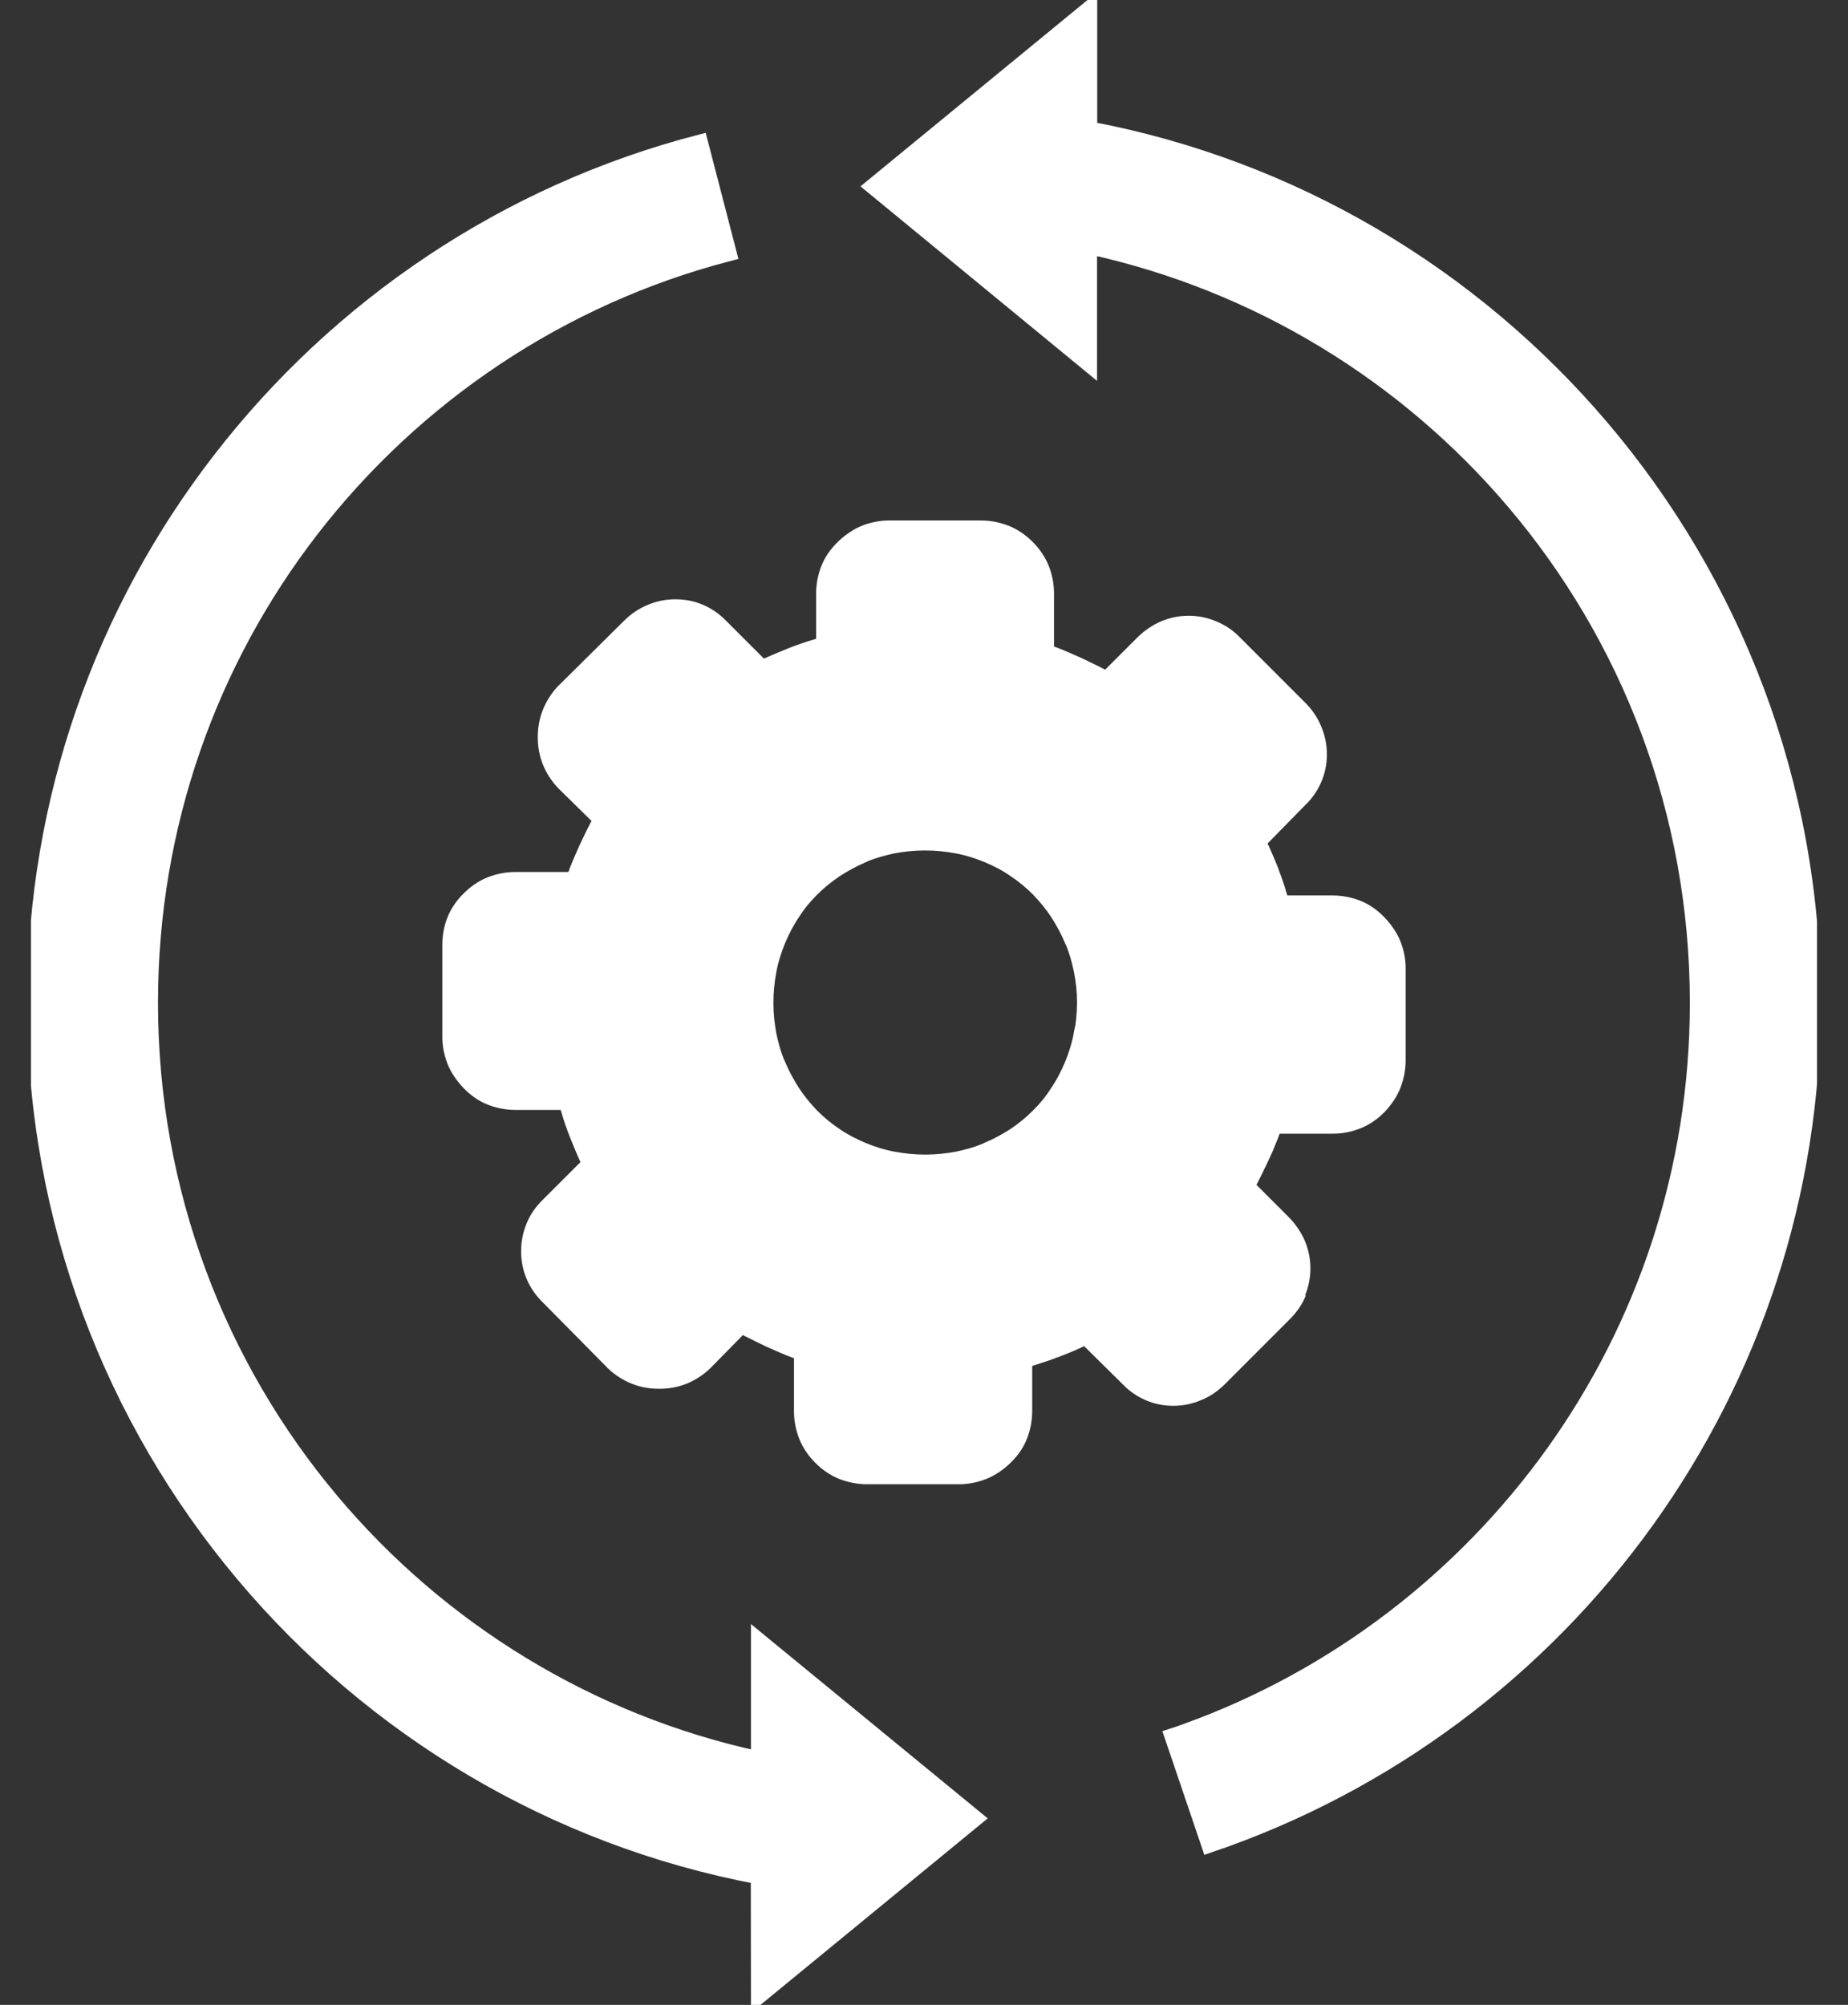 <svg width="59" height="64" viewBox="0 0 59 64" fill="none" xmlns="http://www.w3.org/2000/svg">
<rect x="0" y="0" width="59" height="64" fill="#333333" stroke="none"/>
<g id="business-management-icon 1" clip-path="url(#clip0_1_309)">
<g id="Group">
<path id="Vector" fill-rule="evenodd" clip-rule="evenodd" d="M41.457 41.264C41.359 41.507 41.204 41.734 41.002 41.935L38.942 43.995L38.932 44.006C38.73 44.207 38.503 44.362 38.26 44.46C38.007 44.569 37.744 44.626 37.46 44.626C37.176 44.626 36.907 44.569 36.66 44.46C36.417 44.352 36.195 44.197 36.004 43.995L34.661 42.668C34.579 42.705 34.496 42.751 34.419 42.787C34.191 42.896 33.954 42.989 33.727 43.076C33.716 43.087 33.706 43.087 33.69 43.087C33.463 43.18 33.221 43.257 32.957 43.34C32.874 43.365 32.792 43.397 32.704 43.412V45.049C32.704 45.333 32.647 45.601 32.549 45.849C32.451 46.092 32.296 46.314 32.095 46.51L32.074 46.531C31.873 46.722 31.646 46.877 31.403 46.975C31.155 47.073 30.892 47.13 30.623 47.13H27.68C27.396 47.13 27.132 47.073 26.879 46.975C26.637 46.877 26.41 46.722 26.208 46.521C26.007 46.319 25.852 46.092 25.754 45.849C25.656 45.601 25.599 45.338 25.599 45.049V43.18C25.506 43.144 25.418 43.118 25.325 43.081C25.082 42.989 24.845 42.88 24.597 42.772C24.354 42.653 24.117 42.544 23.89 42.426C23.817 42.389 23.745 42.343 23.673 42.307L22.521 43.479L22.495 43.505C22.294 43.696 22.067 43.841 21.824 43.939C21.581 44.037 21.318 44.083 21.044 44.083C20.771 44.083 20.507 44.037 20.265 43.939C20.022 43.841 19.795 43.701 19.593 43.51C19.583 43.5 19.573 43.5 19.573 43.489L17.517 41.408C17.316 41.217 17.156 40.99 17.053 40.748C16.944 40.505 16.887 40.231 16.887 39.937C16.887 39.653 16.944 39.384 17.053 39.126C17.161 38.873 17.316 38.656 17.517 38.465L18.834 37.148C18.788 37.055 18.752 36.978 18.715 36.895C18.617 36.668 18.514 36.431 18.416 36.178C18.323 35.94 18.235 35.687 18.163 35.434C18.137 35.351 18.106 35.264 18.091 35.181H16.454C16.17 35.181 15.901 35.124 15.653 35.026C15.411 34.928 15.189 34.773 14.992 34.572L14.972 34.551C14.781 34.349 14.626 34.122 14.528 33.89C14.43 33.642 14.373 33.379 14.373 33.11V30.167C14.373 29.583 14.574 29.093 14.982 28.695C15.183 28.494 15.411 28.339 15.653 28.241C15.901 28.143 16.165 28.086 16.454 28.086H18.323C18.359 27.993 18.385 27.905 18.421 27.812C18.514 27.57 18.622 27.332 18.731 27.084C18.85 26.836 18.958 26.604 19.077 26.377C19.113 26.304 19.16 26.232 19.196 26.16L18.023 25.008L17.998 24.982C17.807 24.781 17.662 24.554 17.564 24.311C17.466 24.068 17.419 23.805 17.419 23.531C17.419 23.258 17.466 22.994 17.564 22.752C17.662 22.509 17.801 22.282 17.992 22.08C18.003 22.07 18.003 22.06 18.013 22.06L20.094 19.999C20.296 19.798 20.523 19.643 20.765 19.545C21.018 19.436 21.282 19.38 21.566 19.38C21.85 19.38 22.118 19.436 22.366 19.545C22.609 19.653 22.831 19.808 23.022 20.01L24.339 21.326C24.432 21.28 24.509 21.244 24.592 21.208C24.819 21.11 25.057 21.006 25.31 20.908C25.547 20.815 25.8 20.727 26.053 20.655C26.146 20.629 26.224 20.598 26.306 20.583V18.946C26.306 18.662 26.363 18.393 26.461 18.146C26.559 17.903 26.714 17.681 26.916 17.485L26.936 17.464C27.138 17.273 27.365 17.118 27.597 17.02C27.845 16.922 28.108 16.865 28.377 16.865H31.32C31.604 16.865 31.868 16.922 32.121 17.02C32.363 17.118 32.59 17.273 32.792 17.474C32.993 17.676 33.148 17.903 33.246 18.146C33.344 18.393 33.401 18.657 33.401 18.946V20.815C33.494 20.851 33.582 20.877 33.675 20.913C33.918 21.006 34.155 21.115 34.403 21.223C34.646 21.342 34.883 21.45 35.111 21.569C35.183 21.605 35.255 21.652 35.327 21.688L36.479 20.536C36.68 20.335 36.907 20.18 37.15 20.072C37.403 19.963 37.666 19.906 37.95 19.906C38.234 19.906 38.498 19.963 38.751 20.072C39.004 20.18 39.221 20.325 39.422 20.536L41.483 22.597L41.493 22.607C41.694 22.808 41.849 23.036 41.947 23.278C42.056 23.531 42.113 23.795 42.113 24.079C42.113 24.363 42.056 24.631 41.947 24.879C41.839 25.127 41.684 25.344 41.483 25.535L40.166 26.878C40.202 26.96 40.248 27.043 40.285 27.12C40.377 27.327 40.476 27.554 40.574 27.802C40.584 27.812 40.584 27.823 40.584 27.838C40.677 28.076 40.765 28.328 40.837 28.582C40.863 28.664 40.894 28.752 40.909 28.835H42.546C42.83 28.835 43.099 28.891 43.347 28.989C43.589 29.088 43.811 29.242 44.008 29.444L44.028 29.465C44.219 29.666 44.374 29.893 44.472 30.125C44.571 30.373 44.627 30.637 44.627 30.905V33.849C44.627 34.133 44.571 34.396 44.472 34.649C44.374 34.892 44.219 35.119 44.018 35.331C43.817 35.532 43.589 35.687 43.347 35.785C43.099 35.883 42.836 35.94 42.546 35.94H40.677C40.641 36.033 40.615 36.121 40.579 36.214C40.486 36.456 40.388 36.694 40.269 36.942C40.15 37.184 40.042 37.422 39.923 37.649C39.887 37.721 39.84 37.794 39.804 37.866L40.956 39.018C41.157 39.219 41.312 39.446 41.421 39.689C41.529 39.942 41.586 40.205 41.586 40.489C41.586 40.773 41.529 41.037 41.421 41.29L41.457 41.264ZM24.22 59.9C17.662 58.666 11.899 55.17 7.773 50.259C3.617 45.317 1.117 38.95 1.117 32.01C1.117 25.488 3.322 19.473 7.035 14.675C10.82 9.775 16.175 6.145 22.351 4.544L23.27 8.086C17.894 9.481 13.232 12.641 9.932 16.911C6.71 21.084 4.794 26.32 4.794 32.01C4.794 38.068 6.968 43.613 10.572 47.904C14.021 52.01 18.788 54.979 24.225 56.156V52.371L31.14 58.046L24.225 63.721L24.22 59.9ZM34.78 4.126C41.276 5.35 46.992 8.789 51.113 13.632C55.332 18.59 57.878 25.008 57.878 32.01C57.878 38.171 55.915 43.872 52.58 48.524C49.156 53.301 44.286 56.967 38.606 58.893L38.018 57.158L37.429 55.423C37.574 55.377 37.718 55.325 37.858 55.273C42.613 53.564 46.693 50.43 49.59 46.392C52.492 42.343 54.201 37.381 54.201 32.016C54.201 25.902 51.991 20.309 48.325 16.003C44.88 11.954 40.156 9.037 34.775 7.864V11.629L27.866 5.949L34.78 0.274V4.126ZM34.635 32C34.635 32.356 34.599 32.697 34.537 33.028H34.527C34.465 33.363 34.362 33.683 34.238 33.988C34.103 34.308 33.949 34.608 33.768 34.871C33.597 35.145 33.386 35.398 33.158 35.625C32.921 35.862 32.678 36.059 32.405 36.245C32.141 36.415 31.842 36.58 31.522 36.715C31.511 36.725 31.496 36.725 31.485 36.735C31.196 36.854 30.887 36.942 30.566 37.009C30.231 37.071 29.895 37.107 29.539 37.107C29.182 37.107 28.842 37.071 28.511 37.009C28.175 36.947 27.855 36.844 27.551 36.72C27.23 36.585 26.931 36.431 26.668 36.25C26.394 36.069 26.141 35.857 25.914 35.63C25.686 35.393 25.485 35.15 25.304 34.876C25.134 34.613 24.969 34.313 24.834 33.993C24.824 33.983 24.824 33.967 24.814 33.957C24.695 33.668 24.607 33.358 24.54 33.038C24.478 32.702 24.442 32.367 24.442 32.01C24.442 31.654 24.478 31.313 24.54 30.983C24.602 30.647 24.705 30.327 24.829 30.022C24.964 29.702 25.119 29.403 25.299 29.139C25.47 28.866 25.681 28.613 25.909 28.385C26.146 28.148 26.389 27.952 26.663 27.766C26.926 27.595 27.225 27.43 27.546 27.291C27.556 27.28 27.571 27.28 27.582 27.27C27.881 27.151 28.191 27.063 28.506 26.996C28.842 26.934 29.177 26.898 29.534 26.898C29.89 26.898 30.231 26.934 30.561 26.996C30.897 27.058 31.217 27.162 31.522 27.285C31.842 27.42 32.141 27.575 32.405 27.761C32.678 27.941 32.931 28.153 33.158 28.38C33.386 28.618 33.587 28.86 33.768 29.134C33.938 29.397 34.103 29.697 34.238 30.017C34.248 30.027 34.248 30.043 34.258 30.053C34.377 30.342 34.465 30.652 34.532 30.972C34.599 31.308 34.635 31.644 34.635 32Z" fill="white" stroke="white" stroke-width="0.5" stroke-miterlimit="2.613"/>
</g>
</g>
<defs>
<clipPath id="clip0_1_309">
<rect width="57.024" height="64" fill="white" transform="translate(0.988)"/>
</clipPath>
</defs>
</svg>
